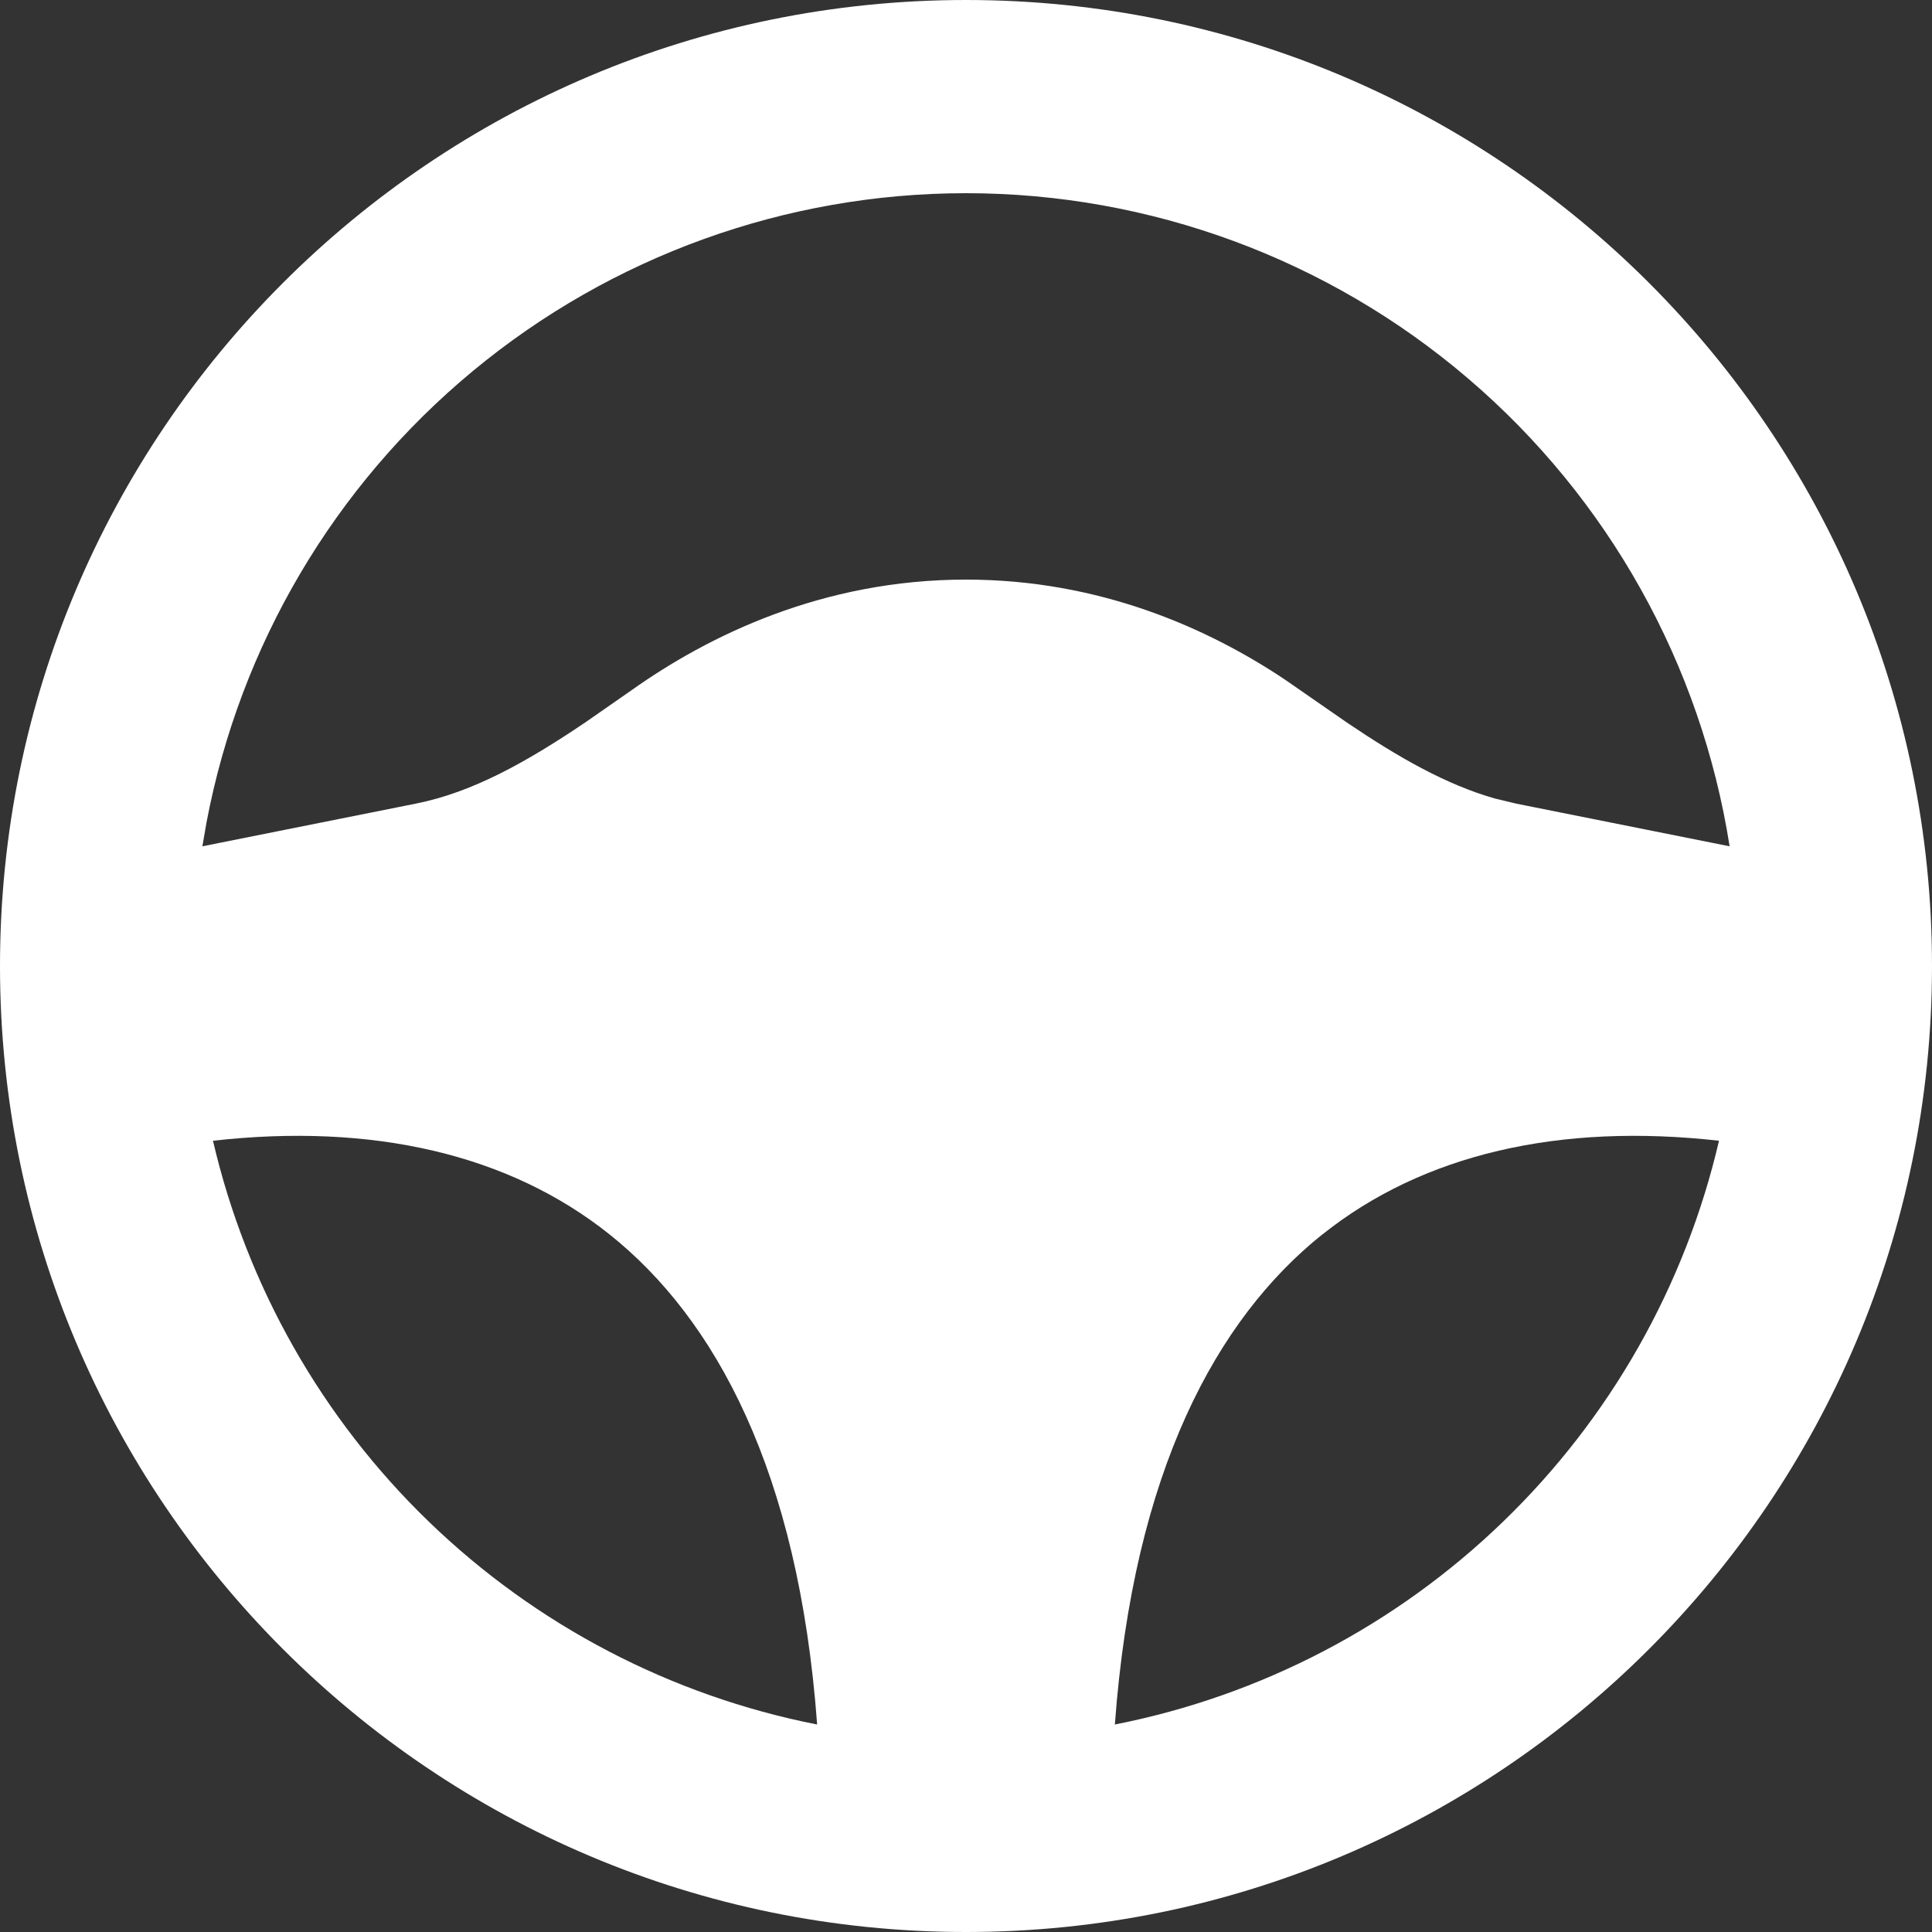 <svg width="20" height="20" viewBox="0 0 20 20" fill="none" xmlns="http://www.w3.org/2000/svg">
<rect x="0" y="0" width="20" height="20" fill="#333333" stroke="none"/>
<path fill-rule="evenodd" clip-rule="evenodd" d="M10 0C15.523 0 20 4.477 20 10C20 15.523 15.523 20 10 20C4.477 20 0 15.523 0 10C0 4.477 4.477 0 10 0ZM2.205 11.81C2.555 13.312 3.331 14.682 4.441 15.754C5.55 16.825 6.945 17.554 8.459 17.852C8.266 15.227 7.403 13.652 6.313 12.781C5.269 11.946 3.853 11.623 2.205 11.809V11.81ZM13.687 12.78C12.597 13.653 11.734 15.227 11.541 17.852C13.055 17.554 14.45 16.825 15.559 15.753C16.669 14.681 17.445 13.312 17.795 11.809C16.147 11.623 14.731 11.946 13.687 12.781V12.78ZM10 2C8.136 2 6.331 2.651 4.896 3.84C3.46 5.029 2.485 6.682 2.138 8.513L2.095 8.761L4.305 8.319C4.887 8.203 5.44 7.896 6.058 7.479L6.535 7.147C7.332 6.581 8.513 6 10 6C11.388 6 12.509 6.506 13.3 7.034L13.942 7.479C14.482 7.844 14.974 8.124 15.478 8.267L15.695 8.319L17.905 8.761C17.609 6.877 16.65 5.16 15.201 3.921C13.752 2.681 11.907 2 10 2Z" fill="white"/>
</svg>
